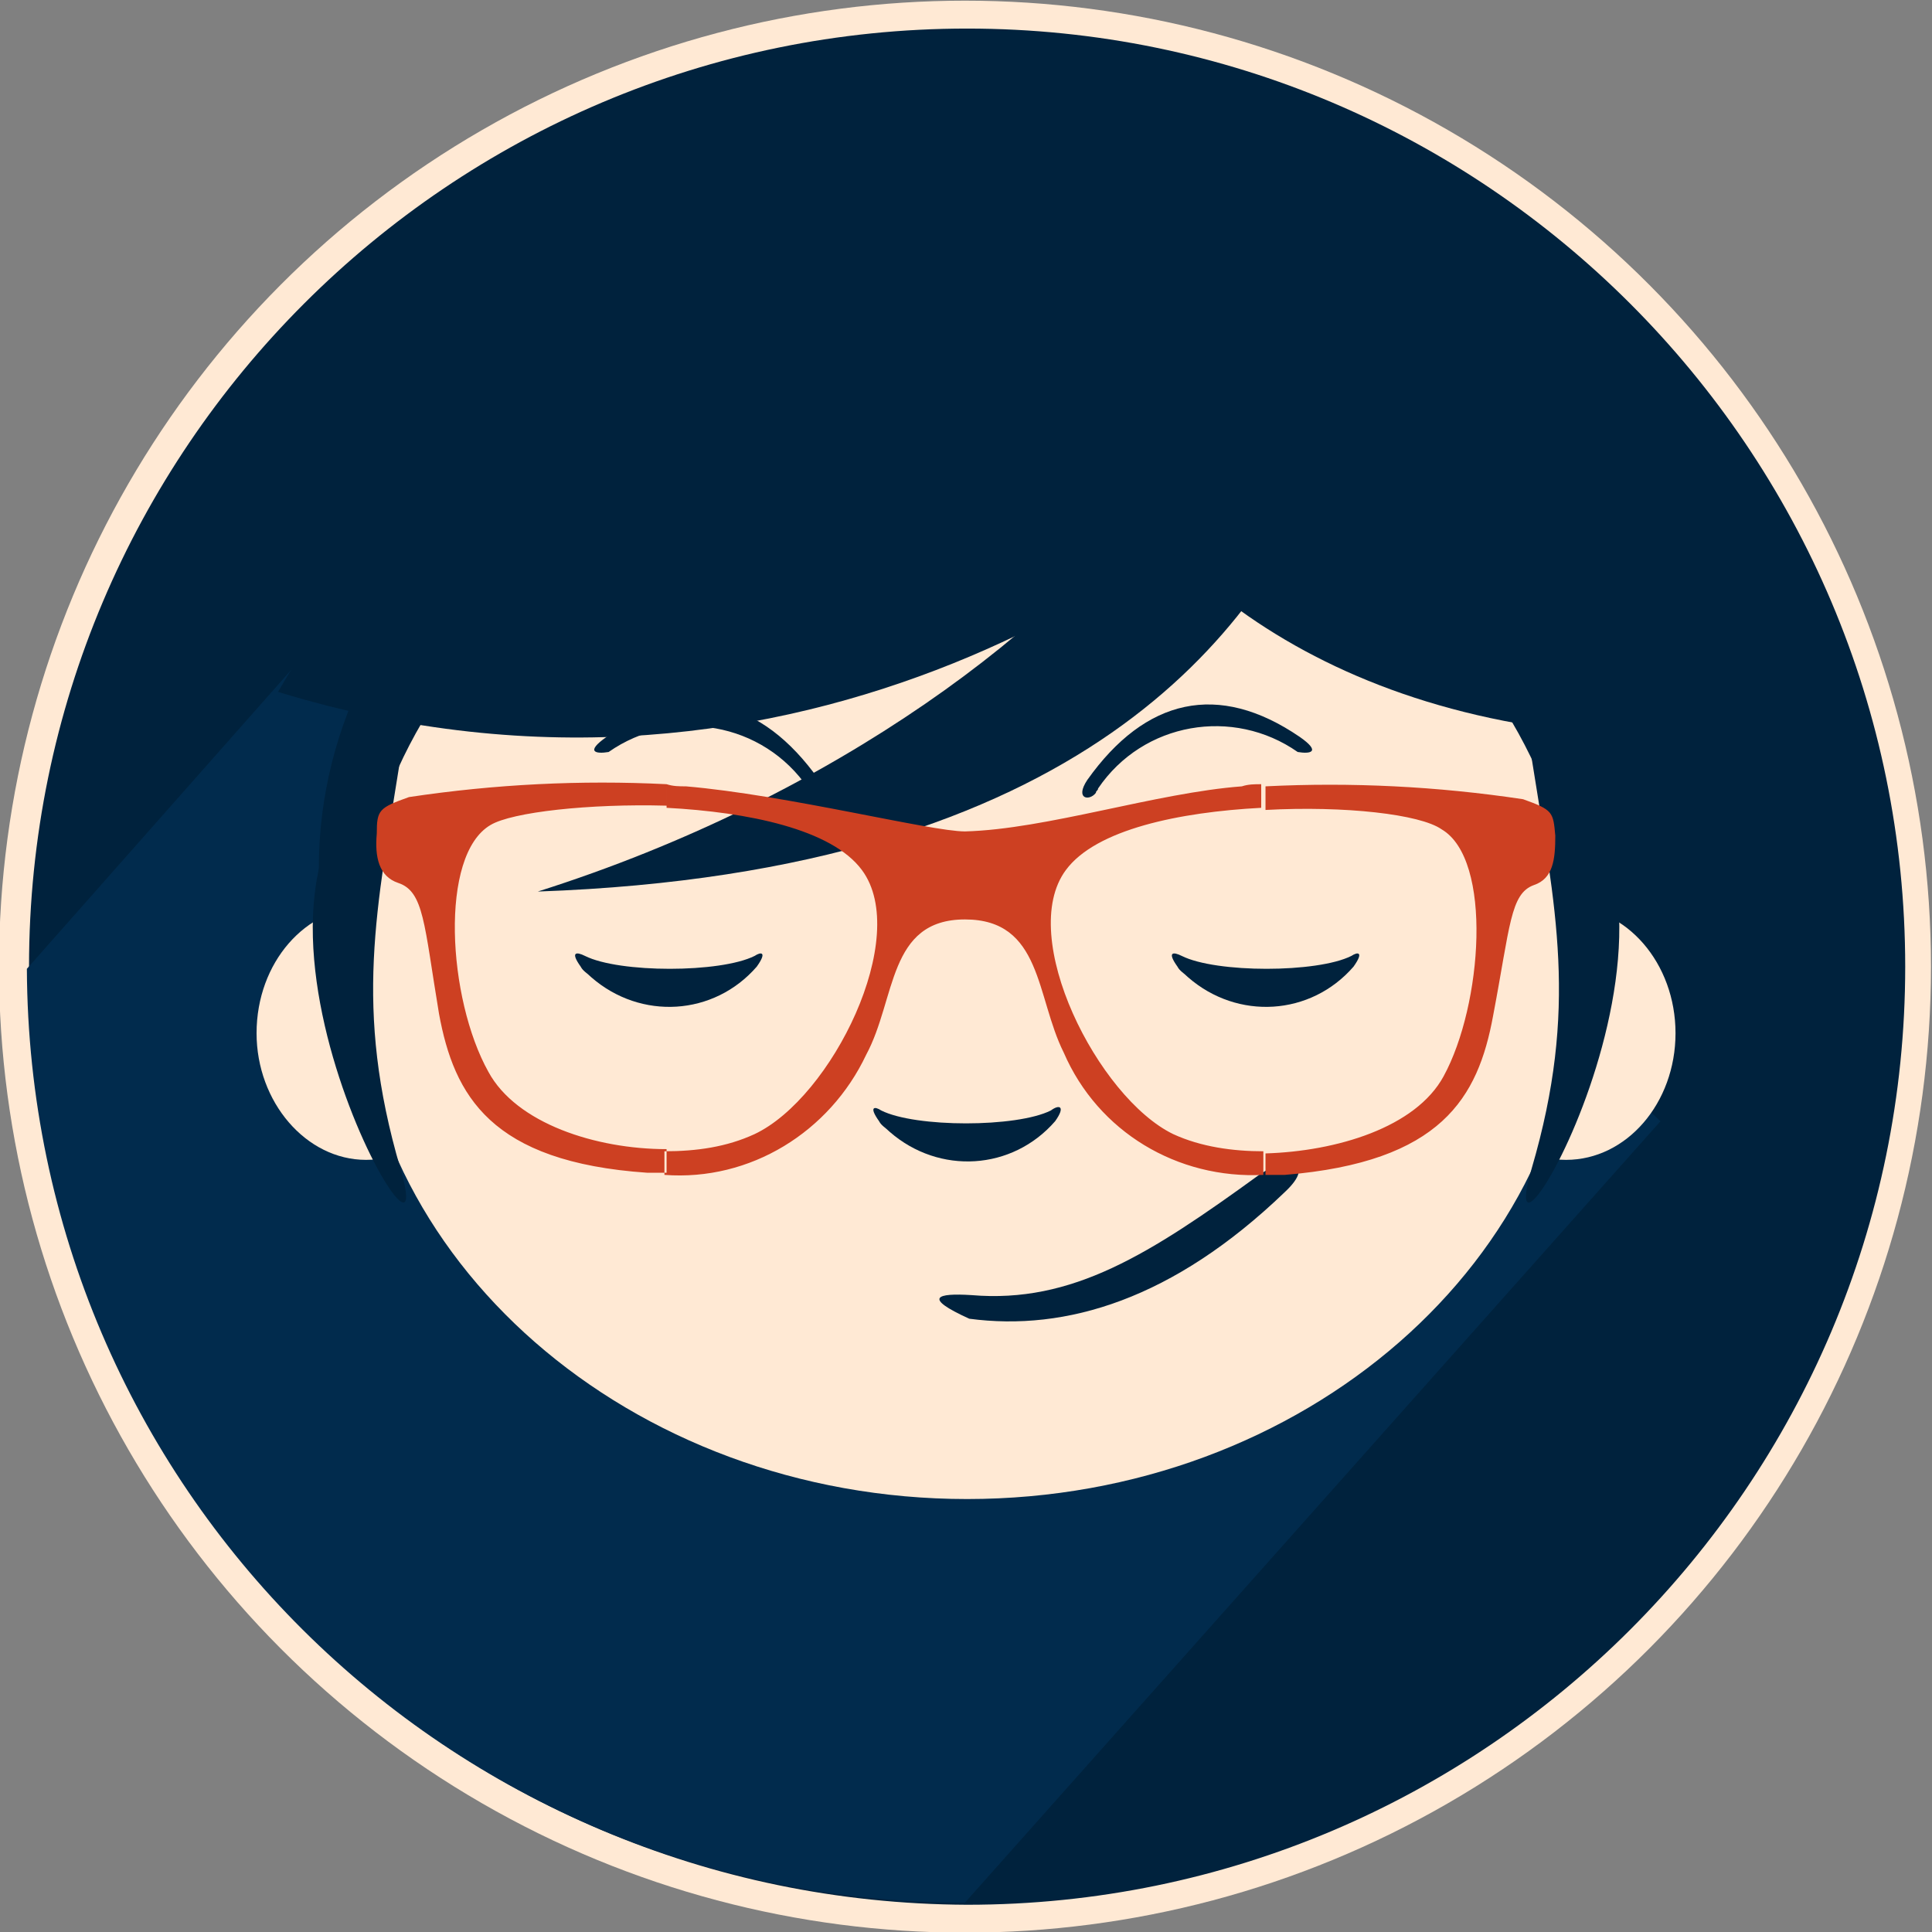 <?xml version="1.0" encoding="utf-8"?>
<!-- Generator: Adobe Illustrator 25.2.3, SVG Export Plug-In . SVG Version: 6.00 Build 0)  -->
<svg version="1.1" id="Capa_1" xmlns="http://www.w3.org/2000/svg" xmlns:xlink="http://www.w3.org/1999/xlink" x="0px" y="0px"
	 viewBox="0 0 90 90" style="enable-background:new 0 0 90 90;" xml:space="preserve">
<rect x="0" y="0" width="90" height="90" fill="#808080" stroke="none"/>
<style type="text/css">
	.st0{fill:#FFE9D4;}
	.st1{fill-rule:evenodd;clip-rule:evenodd;fill:#00223D;}
	.st2{fill-rule:evenodd;clip-rule:evenodd;fill:#012B4D;}
	.st3{fill-rule:evenodd;clip-rule:evenodd;fill:#FFE9D4;}
	.st4{fill-rule:evenodd;clip-rule:evenodd;fill:#CD4022;}
</style>
<g transform="translate(317.952 -341.869)">
	<circle class="st0" cx="-273" cy="386.9" r="45"/>
	<path class="st1" d="M-272.9,430.6c24.1,0,43.7-19.6,43.7-43.7c0-24.1-19.6-43.7-43.7-43.7c-24.1,0-43.7,19.6-43.7,43.7
		C-316.6,411-297.1,430.5-272.9,430.6z"/>
	<path class="st2" d="M-316.7,387l16.8-19l44.3,12l15,14.1l-32.4,36.4C-297.1,430.5-316.6,411.1-316.7,387z"/>
	<path class="st1" d="M-272.9,406.9c16.6,0,30.2-11.1,30.2-24.6s-13.6-24.6-30.2-24.6c-16.6,0-30.2,11.1-30.2,24.6
		C-303.2,395.9-289.6,406.9-272.9,406.9z"/>
	<path class="st3" d="M-272.9,411.7c15.7,0,28.5-11.2,28.5-24.9s-12.8-24.9-28.5-24.9c-15.7,0-28.5,11.2-28.5,24.9
		S-288.6,411.7-272.9,411.7z"/>
	<ellipse class="st0" cx="-245" cy="390" rx="5.1" ry="5.9"/>
	<path class="st3" d="M-300.9,395.9c2.8,0,5.1-2.6,5.1-5.9c0-3.2-2.3-5.9-5.1-5.9s-5.1,2.6-5.1,5.9
		C-306,393.2-303.7,395.9-300.9,395.9z"/>
	<path class="st1" d="M-272.8,403.3c4.5,0.6,9.5-0.9,14.7-5.9c1.5-1.4,0.1-1.7-1.2-0.8c-5.1,3.7-8.7,6-13.4,5.6
		C-274.3,402.1-275,402.3-272.8,403.3z"/>
	<path class="st1" d="M-292.9,383.4c25.6-0.9,33.5-12.3,36.6-19.6c1-2.5-5.7-2-7.5,0.4C-268.4,370.9-279,379-292.9,383.4z"/>
	<path class="st1" d="M-305,374.1c24.5,7.5,43.2-6.8,48.4-12.7C-266.3,355.2-288.3,345.3-305,374.1z"/>
	<path class="st1" d="M-268.8,394.1c-2,2.3-5.4,2.5-7.7,0.5c-0.2-0.2-0.4-0.3-0.5-0.5c-0.5-0.7-0.2-0.7,0.1-0.5
		c1.6,0.8,6.3,0.8,7.9,0C-268.6,393.3-268.3,393.4-268.8,394.1z"/>
	<path class="st1" d="M-299.3,377.2c-1.1,7-2.2,11.6,0,19.1C-297.1,403.8-309.5,382.6-299.3,377.2z"/>
	<path class="st1" d="M-246.6,377.2c1.1,7,2.2,11.6,0,19.1C-248.8,403.8-236.4,382.6-246.6,377.2z"/>
	<path class="st1" d="M-241.1,376.2c-15.6-0.5-24.1-8.5-27.1-15.7c-1-2.5,7-0.4,9.3,1.5C-251.9,368.4-252.1,371.5-241.1,376.2z"/>
	<path class="st4" d="M-259,396.6c0.3,0,0.6,0,0.9,0c7.3-0.6,9-3.6,9.7-7.4c0.8-4.2,0.8-5.7,1.9-6.1c0.9-0.3,1-1.2,1-2.3
		c-0.1-1.1-0.1-1.2-1.5-1.7c-4-0.6-8-0.8-12-0.6v1.1c3.7-0.2,7.2,0.2,8.2,0.9c2.4,1.4,1.9,8.2,0.1,11.5c-1.3,2.4-5,3.5-8.3,3.6
		L-259,396.6z M-273,380.6c-1.6,0-8.3-1.7-13-2.1c-0.3,0-0.6,0-0.9-0.1v1.1c3.8,0.2,7.7,1,9.1,2.9c2.3,3.1-1.4,10.6-5,12.3
		c-1.3,0.6-2.7,0.8-4.2,0.8v1.1c4,0.3,7.7-2,9.4-5.6c1.4-2.6,1-6.3,4.6-6.3s3.3,3.6,4.6,6.2c1.6,3.7,5.3,5.9,9.3,5.7v-1.1
		c-1.4,0-2.9-0.2-4.2-0.8c-3.5-1.7-7.3-9.2-5-12.3c1.4-1.9,5.3-2.7,9.1-2.9v-1.1c-0.3,0-0.6,0-0.9,0.1
		C-264.1,378.8-269.2,380.5-273,380.6L-273,380.6z M-286.9,378.4c-4-0.2-8,0-12,0.6c-1.4,0.5-1.5,0.6-1.5,1.7c-0.1,1.1,0.1,2,1,2.3
		c1.2,0.4,1.2,1.9,1.9,6.1c0.7,3.8,2.4,6.9,9.7,7.4c0.3,0,0.6,0,0.9,0v-1.1c-3.3,0-7-1.2-8.3-3.6c-1.9-3.4-2.3-10.1,0.1-11.5
		c1-0.6,4.6-1,8.2-0.9L-286.9,378.4z"/>
	<path class="st1" d="M-267.3,378.2c2.7-3.8,6.1-4.6,9.9-2c1,0.7,0.5,0.8-0.1,0.7c-3-2.1-7.2-1.4-9.3,1.7c0,0.1-0.1,0.1-0.1,0.2
		C-267.2,379.2-267.9,379.1-267.3,378.2z"/>
	<path class="st1" d="M-279.8,378.2c-2.7-3.8-6.1-4.6-9.9-2c-1,0.7-0.5,0.8,0.1,0.7c3-2.1,7.2-1.4,9.3,1.7c0,0.1,0.1,0.1,0.1,0.2
		C-279.9,379.2-279.2,379.1-279.8,378.2z"/>
	<path class="st1" d="M-254.9,386.9c-2,2.3-5.4,2.5-7.7,0.5c-0.2-0.2-0.4-0.3-0.5-0.5c-0.5-0.7-0.2-0.7,0.2-0.5
		c1.6,0.8,6.3,0.8,7.9,0C-254.7,386.2-254.4,386.2-254.9,386.9z"/>
	<path class="st1" d="M-282.7,386.9c-2,2.3-5.4,2.5-7.7,0.5c-0.2-0.2-0.4-0.3-0.5-0.5c-0.5-0.7-0.2-0.7,0.2-0.5
		c1.6,0.8,6.3,0.8,7.9,0C-282.5,386.2-282.2,386.2-282.7,386.9z"/>
</g>
</svg>
